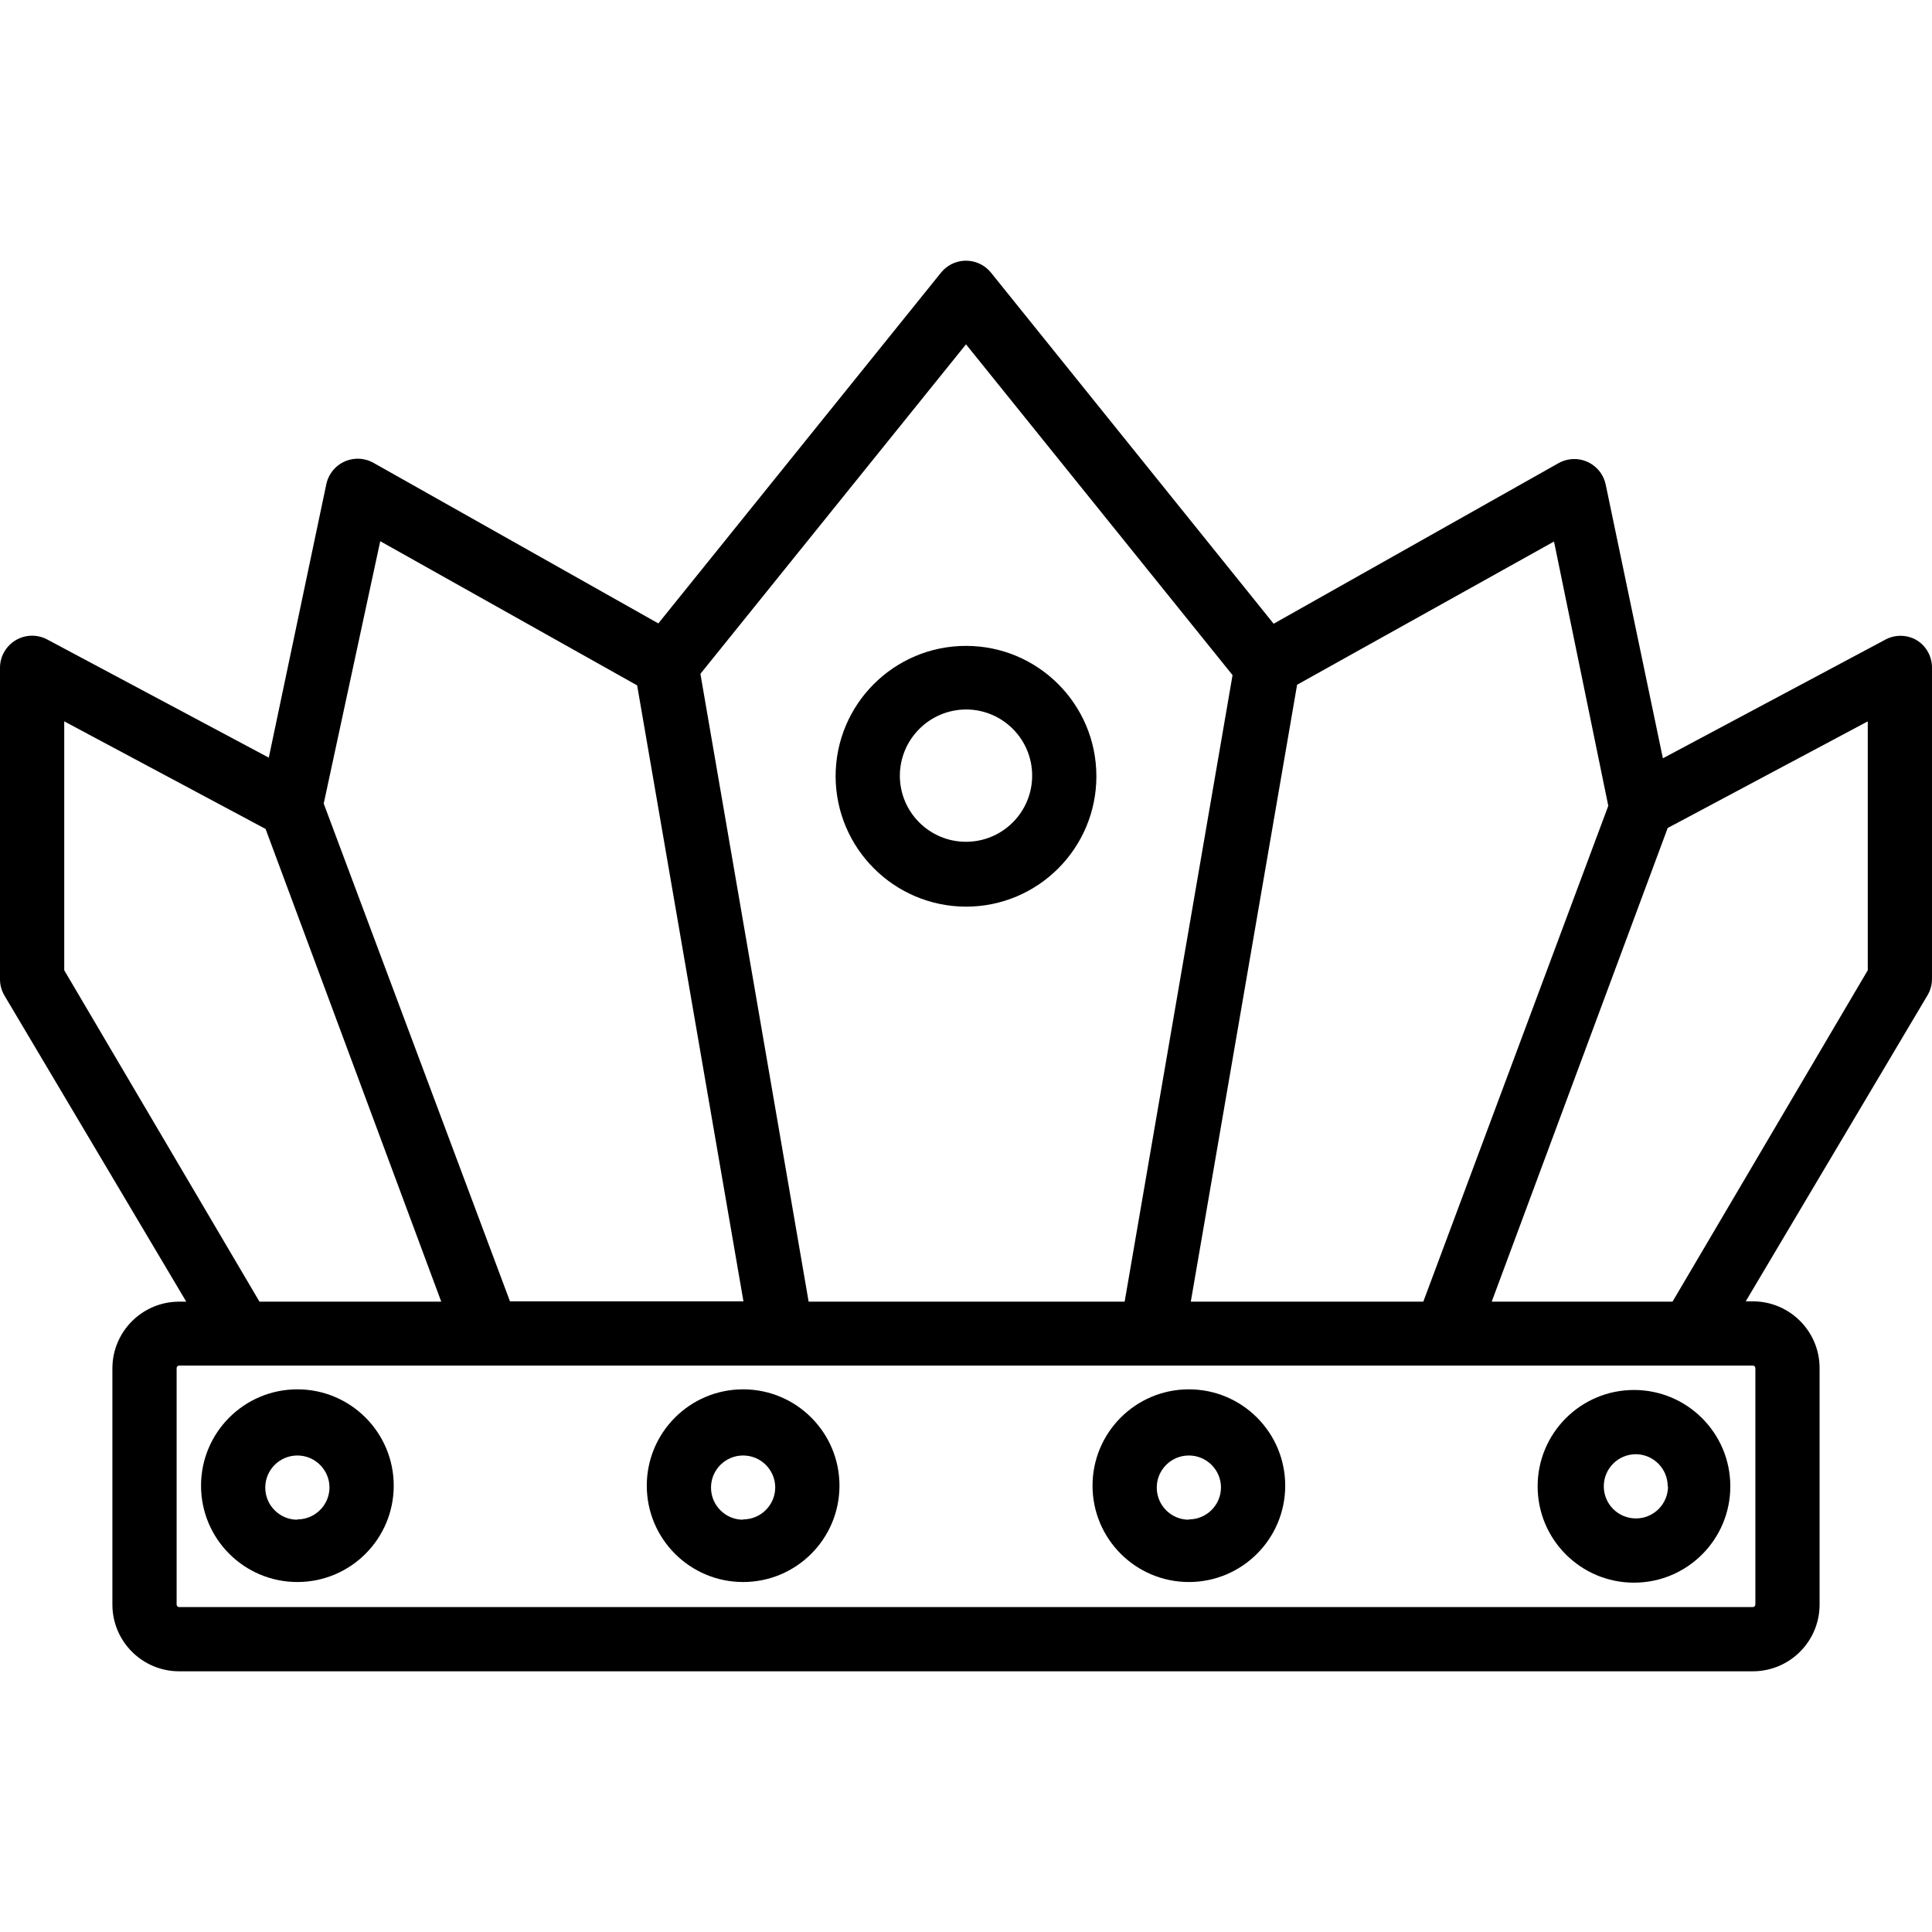 <?xml version="1.0" encoding="iso-8859-1"?>
<!-- Generator: Adobe Illustrator 19.0.0, SVG Export Plug-In . SVG Version: 6.00 Build 0)  -->
<svg version="1.1" id="Capa_1" xmlns="http://www.w3.org/2000/svg" xmlns:xlink="http://www.w3.org/1999/xlink" x="0px" y="0px"
	 viewBox="0 0 481.28 481.28" style="enable-background:new 0 0 481.28 481.28;" xml:space="preserve">
<g>
	<g>
		<path d="M477.44,159.457c-2.475-1.429-5.525-1.429-8,0l-55.2,29.44L400,120.737c-0.89-4.328-5.12-7.115-9.448-6.224
			c-0.811,0.167-1.591,0.458-2.313,0.865l-70.96,40l-70.4-87.44c-2.765-3.446-7.8-3.999-11.246-1.234
			c-0.455,0.365-0.869,0.779-1.234,1.234l-70.4,87.36l-70.96-40c-3.85-2.167-8.728-0.803-10.896,3.048
			c-0.406,0.721-0.698,1.502-0.864,2.312l-14.32,68.08l-55.2-29.44c-3.9-2.077-8.745-0.599-10.821,3.301
			c-0.613,1.151-0.935,2.435-0.939,3.739v77.6c0,1.436,0.387,2.845,1.12,4.08l45.28,76.24h-1.76c-9.19,0-16.64,7.45-16.64,16.64
			v58.88c0.044,9.159,7.481,16.56,16.64,16.56h392c9.19,0,16.64-7.45,16.64-16.64v-58.88c0-9.19-7.45-16.64-16.64-16.64h0h-1.76
			l45.28-76.24c0.733-1.235,1.12-2.644,1.12-4.08v-77.52C481.296,163.529,479.839,160.917,477.44,159.457z M323.12,170.577l64-35.68
			l13.52,65.84l-46.08,123.52h-57.92L323.12,170.577z M240.64,85.777l66.4,82.4l-26.88,156.08h-78.72l-26.96-156.4L240.64,85.777z
			 M94.72,134.817l64,35.92l26.48,153.44h-58.16l-46.4-124L94.72,134.817z M16,241.697v-62l50.16,26.8l43.76,117.76H64.64
			L16,241.697z M436.64,340.177c0.353,0,0.64,0.287,0.64,0.64v58.88c0,0.353-0.286,0.64-0.64,0.64h0h-392
			c-0.353,0-0.64-0.286-0.64-0.64v-58.88c0-0.353,0.287-0.64,0.64-0.64H436.64z M465.28,241.697l-48.64,82.56H371.6l43.84-118
			l49.84-26.56V241.697z"/>
	</g>
</g>
<g>
	<g>
		<path d="M240.64,160.897c-17.938,0-32.48,14.542-32.48,32.48c0.044,17.92,14.56,32.436,32.48,32.48
			c17.938,0,32.48-14.542,32.48-32.48C273.12,175.439,258.578,160.897,240.64,160.897z M240.64,209.697
			c-9.102,0-16.48-7.378-16.48-16.48c0.044-9.083,7.397-16.436,16.48-16.48c9.102,0,16.48,7.378,16.48,16.48
			C257.12,202.319,249.742,209.697,240.64,209.697z"/>
	</g>
</g>
<g>
	<g>
		<path d="M74.08,346.097c-13.255,0-24,10.745-24,24s10.745,24,24,24s24-10.745,24-24S87.335,346.097,74.08,346.097z M74.08,378.497
			v0.08c-4.418,0-8-3.582-8-8s3.582-8,8-8s8,3.582,8,8C82.036,374.964,78.467,378.497,74.08,378.497z"/>
	</g>
</g>
<g>
	<g>
		<path d="M185.12,346.097c-13.255,0-24,10.745-24,24s10.745,24,24,24c13.255,0,24-10.745,24-24S198.375,346.097,185.12,346.097z
			 M185.12,378.497v0.08c-4.418,0-8-3.582-8-8s3.582-8,8-8s8,3.582,8,8C193.076,374.964,189.507,378.497,185.12,378.497z"/>
	</g>
</g>
<g>
	<g>
		<path d="M296.16,346.097c-13.255,0-24,10.745-24,24s10.745,24,24,24s24-10.745,24-24S309.415,346.097,296.16,346.097z
			 M296.16,378.497v0.08c-4.418,0-8-3.582-8-8s3.582-8,8-8s8,3.582,8,8C304.116,374.964,300.547,378.497,296.16,378.497z"/>
	</g>
</g>
<g>
	<g>
		<path d="M407.04,346.257c-13.255,0-24,10.745-24,24s10.745,24,24,24s24-10.745,24-24S420.295,346.257,407.04,346.257z
			 M407.52,378.257c-4.418,0-8-3.582-8-8s3.582-8,8-8c4.387,0.044,7.92,3.613,7.92,8h0.08
			C415.52,374.675,411.938,378.257,407.52,378.257z"/>
	</g>
</g>
<g>
</g>
<g>
</g>
<g>
</g>
<g>
</g>
<g>
</g>
<g>
</g>
<g>
</g>
<g>
</g>
<g>
</g>
<g>
</g>
<g>
</g>
<g>
</g>
<g>
</g>
<g>
</g>
<g>
</g>
</svg>
